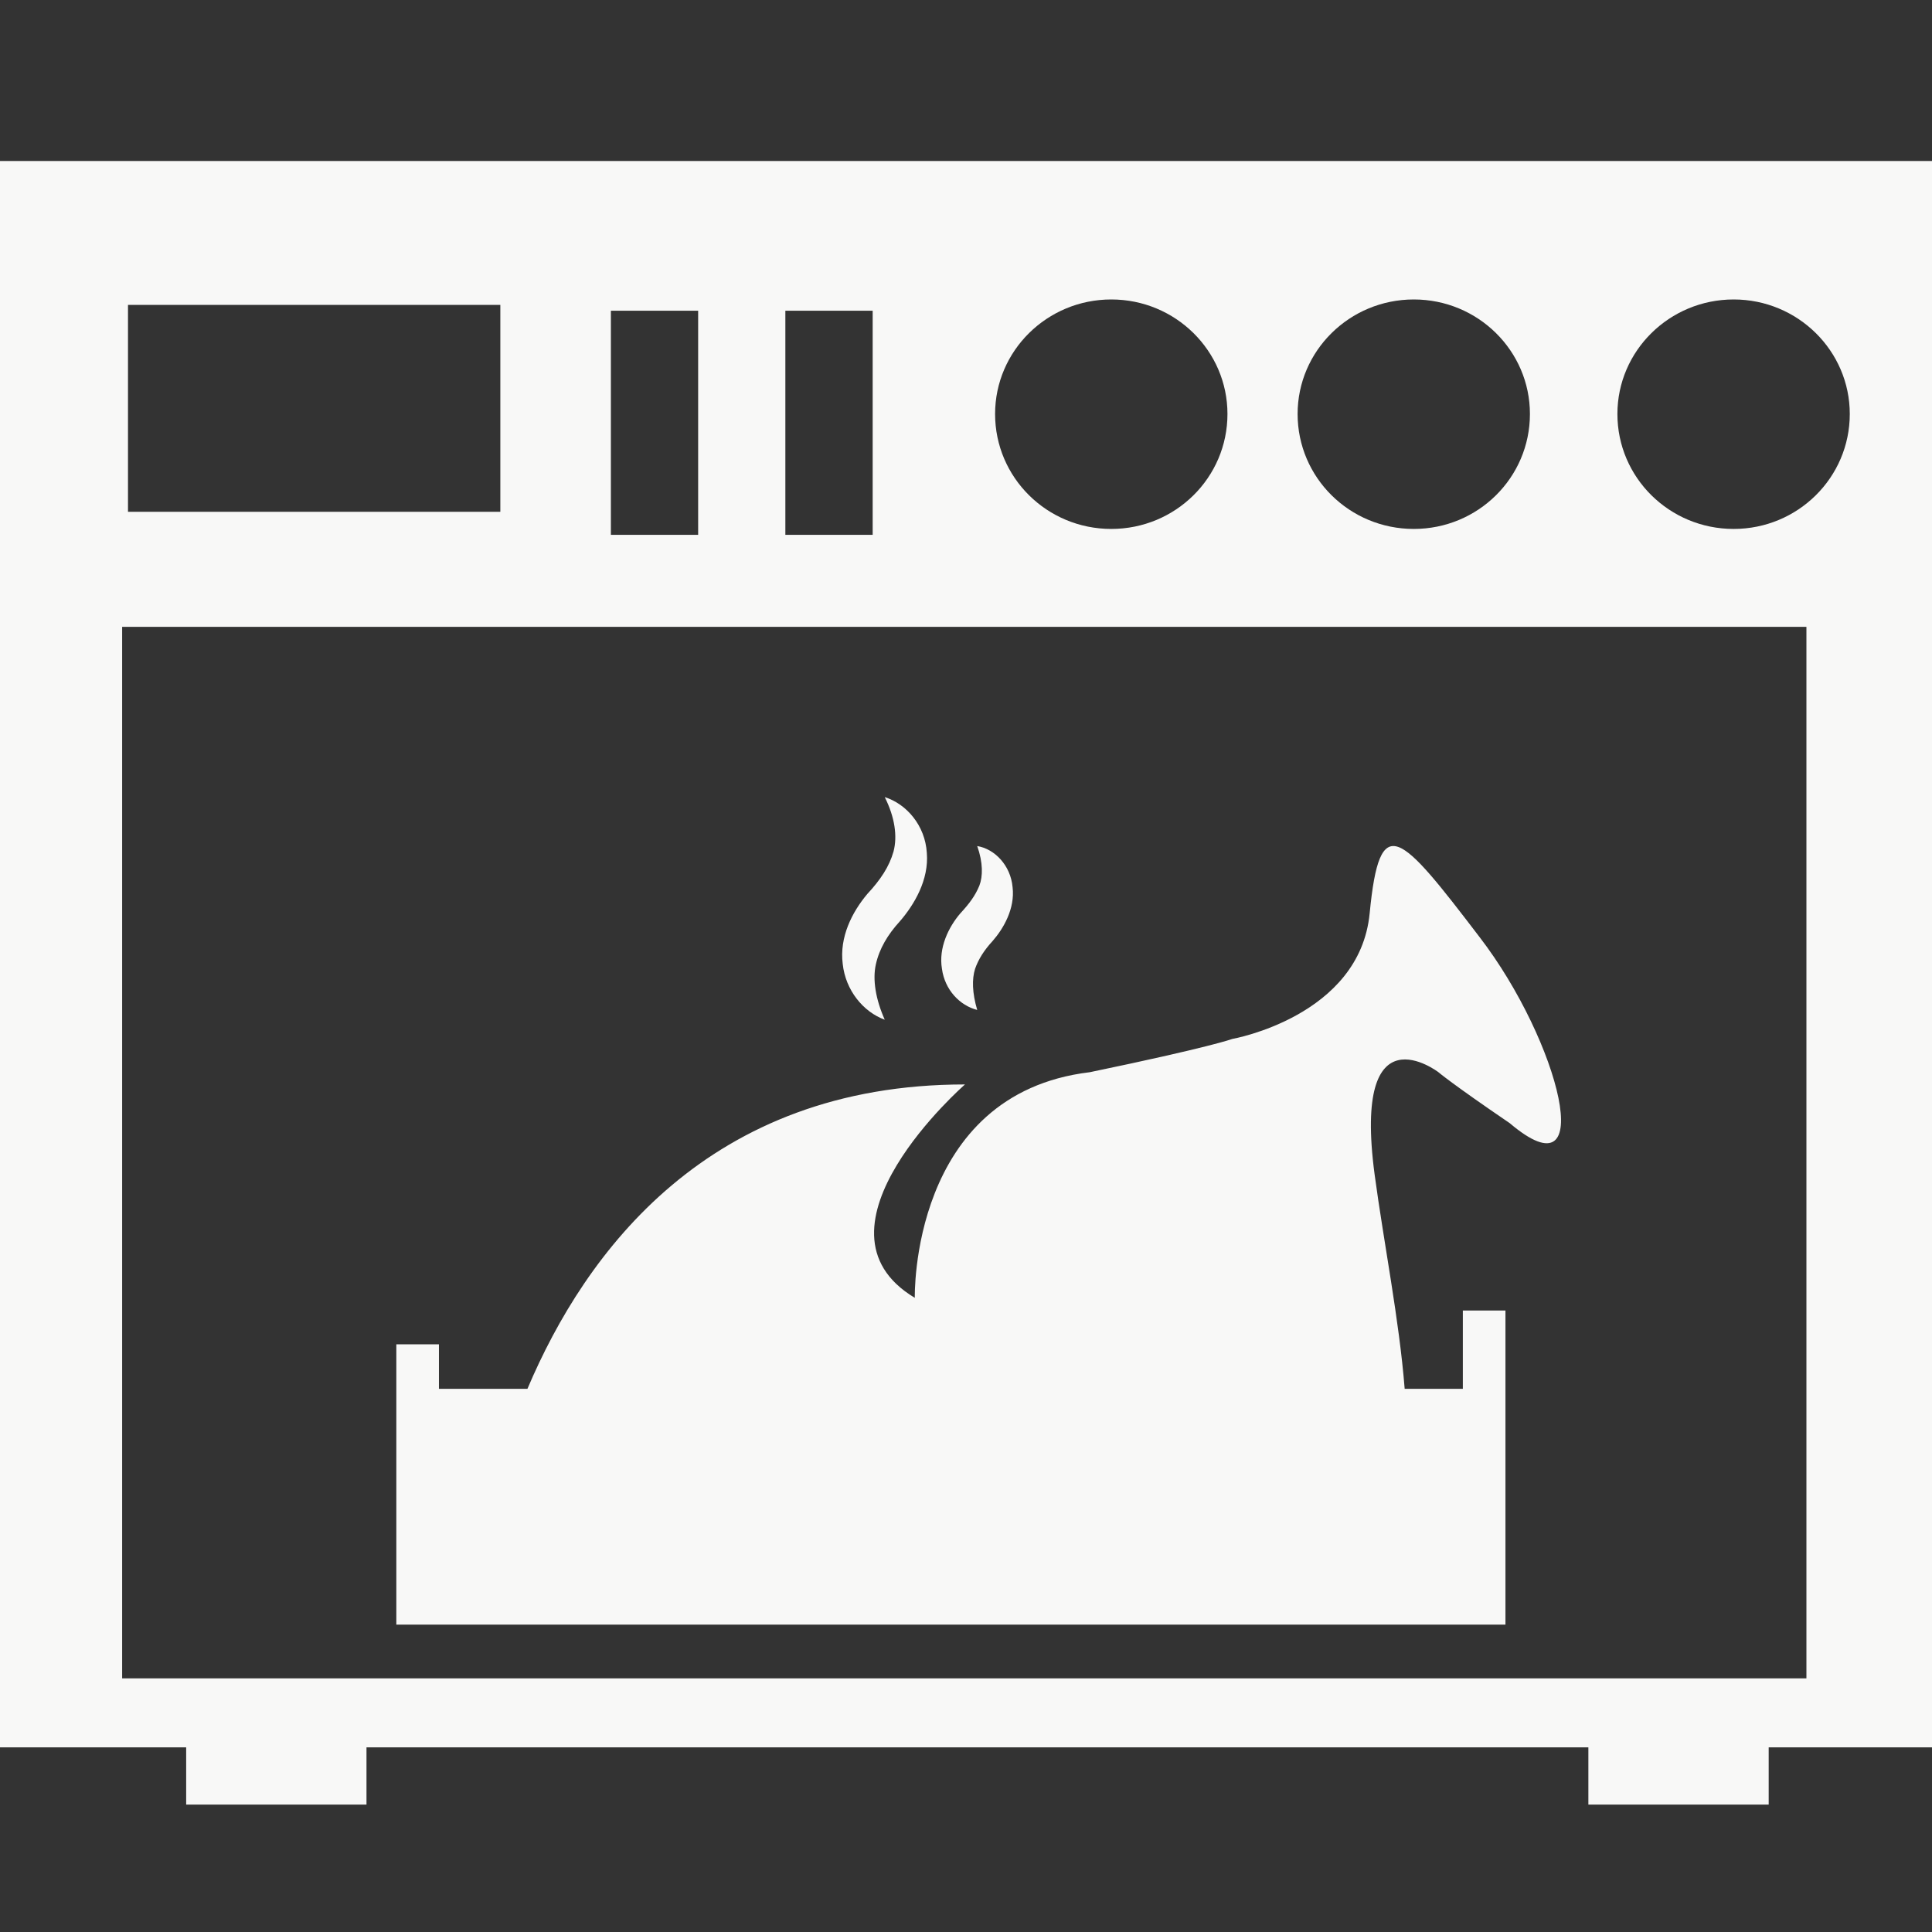 <?xml version="1.0" encoding="UTF-8" standalone="no"?>
<svg width="36px" height="36px" viewBox="0 0 36 36" version="1.1" xmlns="http://www.w3.org/2000/svg" xmlns:xlink="http://www.w3.org/1999/xlink" xmlns:sketch="http://www.bohemiancoding.com/sketch/ns">
    <rect x="0" y="0" width="36" height="36" fill="#333333" stroke="none"/>
    <!-- Generator: Sketch 3.1 (8751) - http://www.bohemiancoding.com/sketch -->
    <title>Vector 1</title>
    <desc>Created with Sketch.</desc>
    <defs></defs>
    <g id="Page-1" stroke="none" stroke-width="1" fill="none" fill-rule="evenodd" sketch:type="MSPage">
        <g id="Group" sketch:type="MSLayerGroup" transform="translate(0, 3)" fill="#F8F8F7">
            <path d="M32.304,6.856 C31.108,6.856 30.138,5.899 30.138,4.714 C30.138,3.538 31.108,2.58 32.304,2.58 C33.499,2.58 34.468,3.538 34.468,4.714 C34.468,5.899 33.499,6.856 32.304,6.856 L32.304,6.856 Z M2.276,8.68 L33.66,8.68 L33.66,28.274 L2.276,28.274 L2.276,8.68 Z M2.385,2.681 L9.323,2.681 L9.323,6.537 L2.385,6.537 L2.385,2.681 Z M11.383,2.79 L13.009,2.79 L13.009,6.966 L11.383,6.966 L11.383,2.79 Z M14.634,2.79 L16.261,2.79 L16.261,6.966 L14.634,6.966 L14.634,2.79 Z M20.707,2.58 C21.904,2.58 22.872,3.538 22.872,4.714 C22.872,5.899 21.904,6.856 20.707,6.856 C19.51,6.856 18.542,5.899 18.542,4.714 C18.542,3.538 19.51,2.58 20.707,2.58 L20.707,2.58 Z M26.344,2.58 C27.541,2.58 28.508,3.538 28.508,4.714 C28.508,5.899 27.541,6.856 26.344,6.856 C25.147,6.856 24.179,5.899 24.179,4.714 C24.179,3.538 25.147,2.58 26.344,2.58 L26.344,2.58 Z M0,0 L0,29.559 L3.469,29.559 L3.469,30.626 L6.829,30.626 L6.829,29.559 L29.597,29.559 L29.597,30.626 L32.957,30.626 L32.957,29.559 L36.426,29.559 L36.426,0 L0,0 L0,0 Z" id="Fill-829" sketch:type="MSShapeGroup"></path>
            <path d="M28.052,21.42 L27.258,21.42 L27.258,22.879 L26.174,22.879 C26.074,21.602 25.784,20.152 25.614,18.885 C25.196,15.749 26.803,16.979 26.803,16.979 C26.803,16.979 27.046,17.189 28.131,17.928 C29.807,19.35 29.063,16.405 27.571,14.463 C26.082,12.512 25.709,12.083 25.522,14.016 C25.336,15.94 22.963,16.359 22.963,16.359 C22.963,16.359 22.548,16.514 20.307,16.979 C16.953,17.381 17.046,21.183 17.046,21.183 C14.902,19.897 17.981,17.207 17.981,17.207 C13.204,17.207 10.909,20.326 9.828,22.879 L8.179,22.879 L8.179,22.049 L7.385,22.049 L7.385,27.273 L28.052,27.273 L28.052,21.42" id="Fill-830" sketch:type="MSShapeGroup"></path>
            <path d="M16.486,16.001 C16.316,15.619 16.257,15.254 16.32,14.971 C16.384,14.679 16.541,14.415 16.766,14.169 C17.035,13.859 17.312,13.394 17.27,12.892 C17.239,12.382 16.893,11.981 16.486,11.853 C16.674,12.227 16.724,12.582 16.65,12.865 C16.57,13.148 16.407,13.394 16.161,13.658 C15.877,13.996 15.639,14.461 15.703,14.962 C15.755,15.454 16.087,15.856 16.486,16.001" id="Fill-831" sketch:type="MSShapeGroup"></path>
            <path d="M18.209,15.819 C18.115,15.5 18.109,15.245 18.169,15.053 C18.233,14.871 18.337,14.707 18.496,14.534 C18.696,14.306 18.916,13.932 18.868,13.531 C18.832,13.129 18.538,12.819 18.209,12.765 C18.319,13.075 18.315,13.33 18.249,13.503 C18.173,13.686 18.069,13.831 17.891,14.023 C17.674,14.278 17.486,14.661 17.552,15.053 C17.605,15.445 17.885,15.737 18.209,15.819" id="Fill-832" sketch:type="MSShapeGroup"></path>
        </g>
    </g>
</svg>